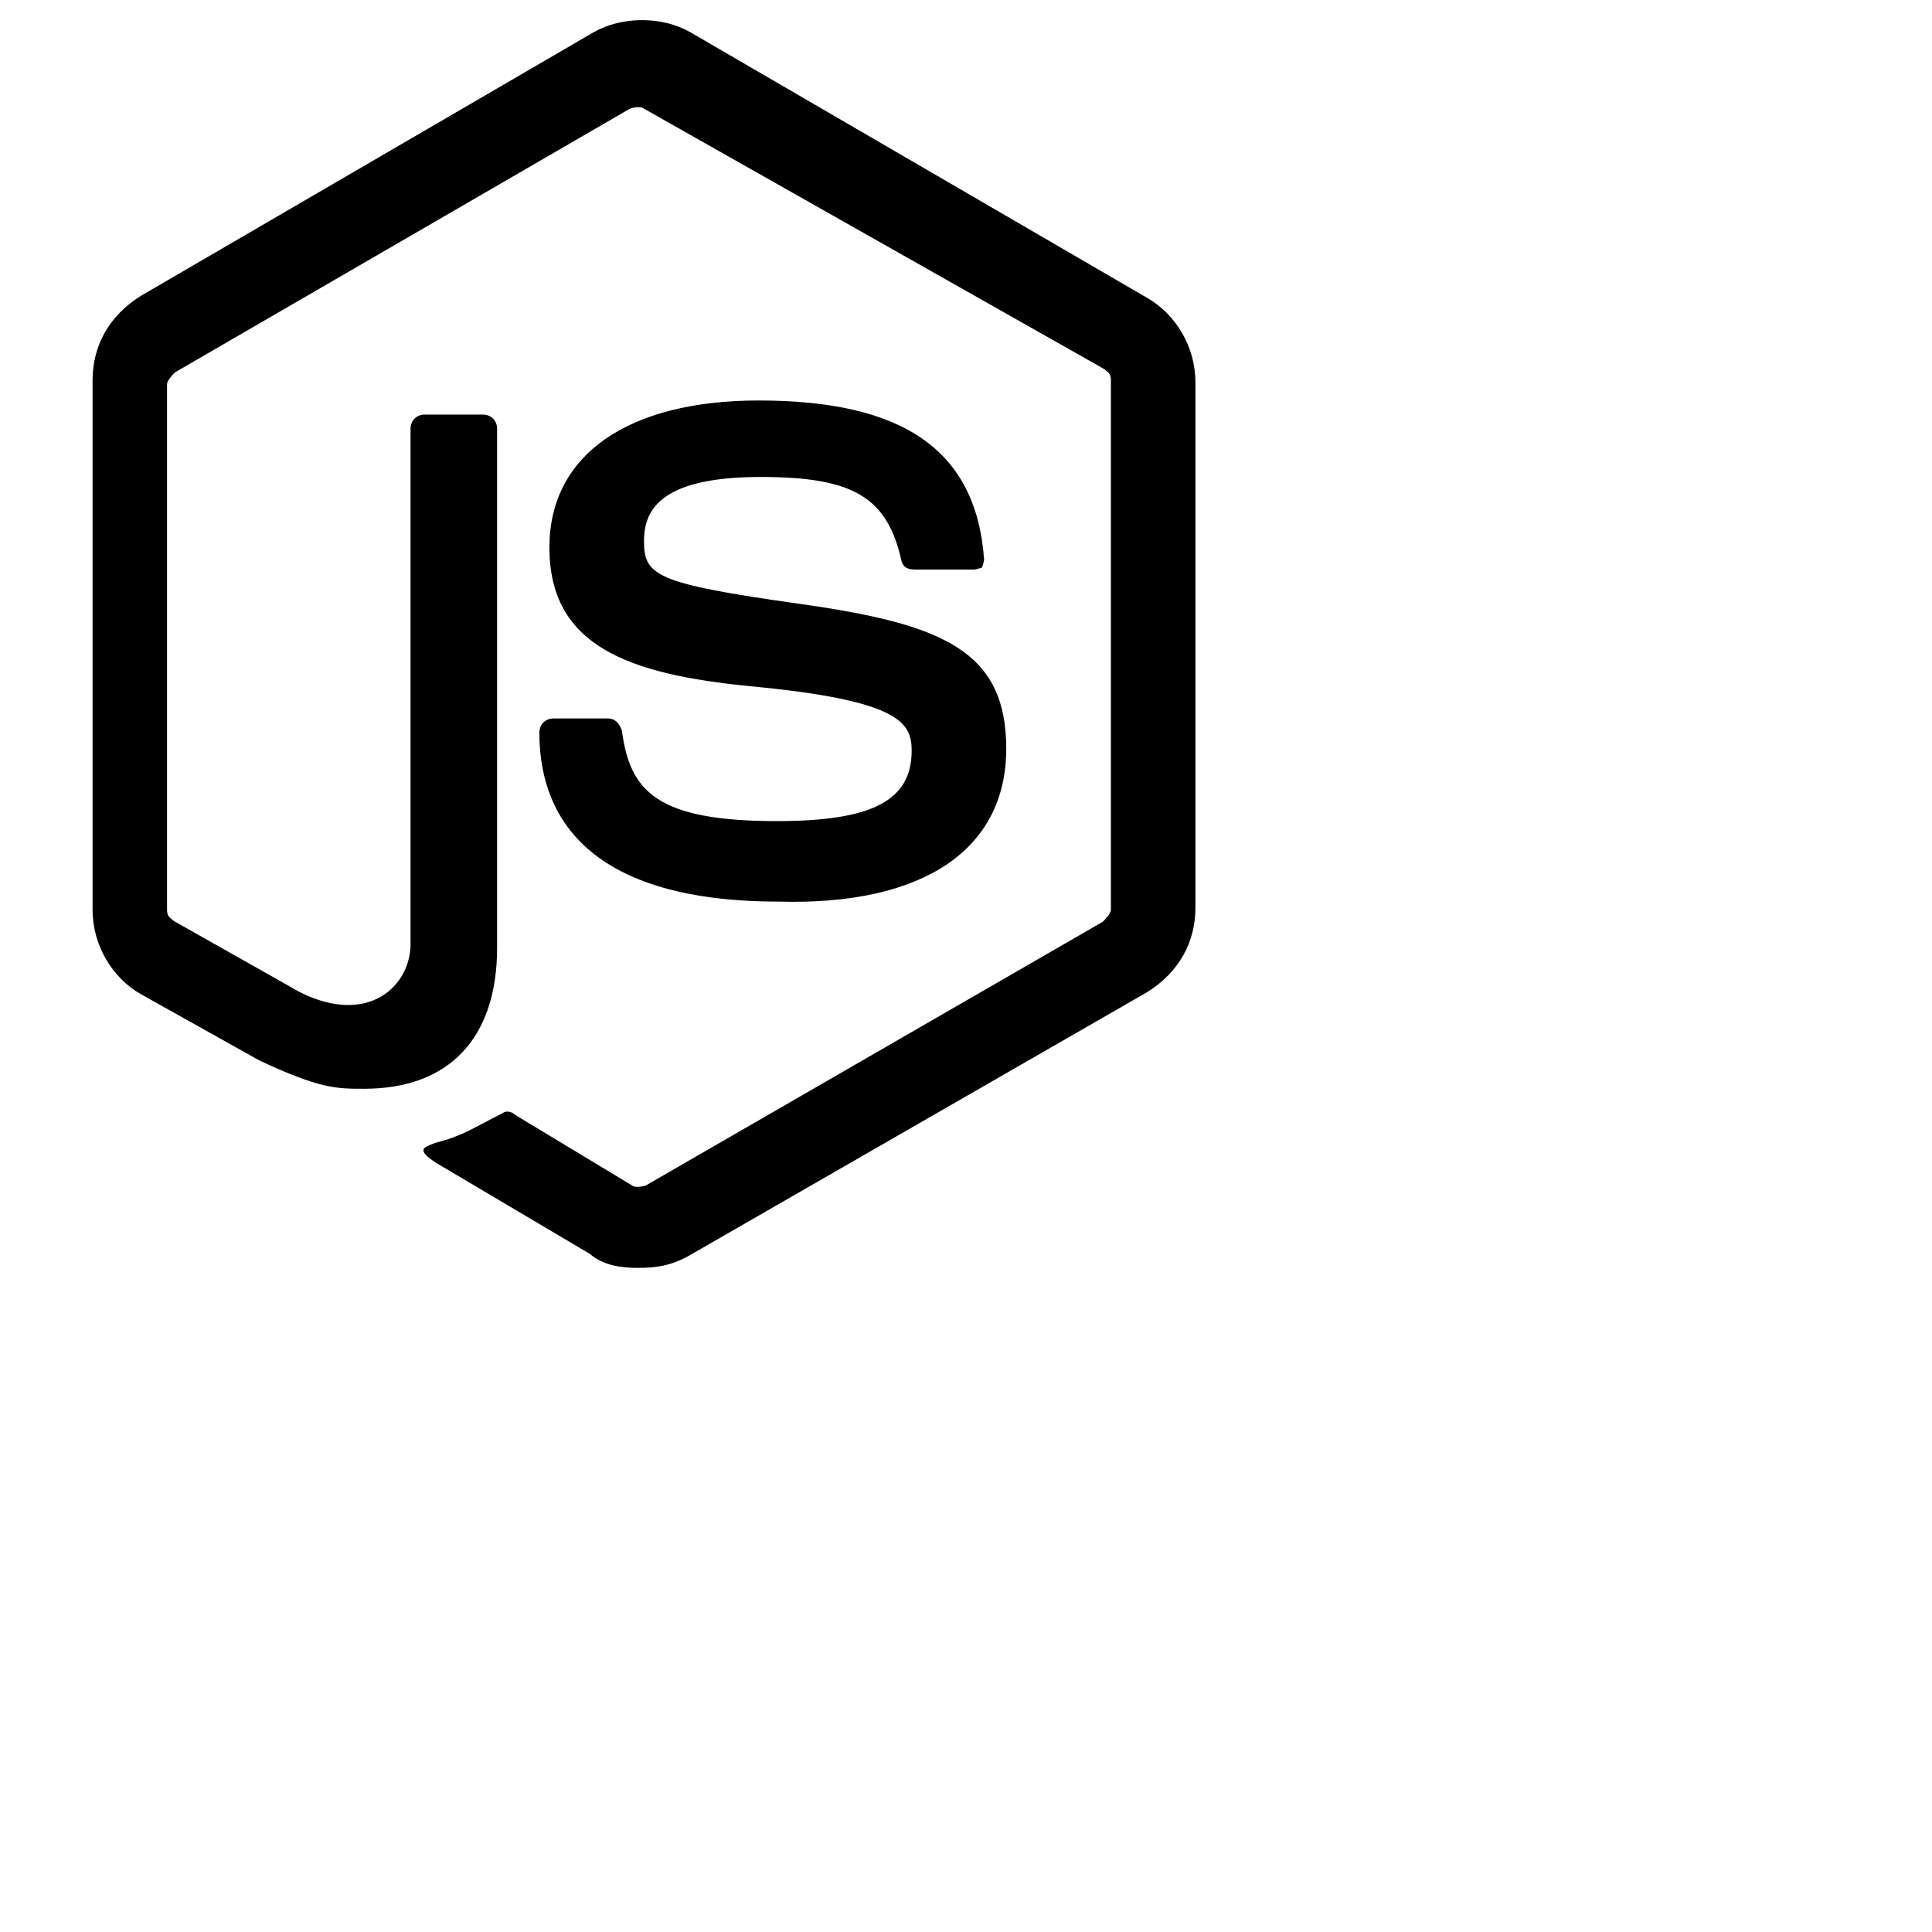 <svg fill="#000000" width="96" height="96" xmlns="http://www.w3.org/2000/svg">
<path d="M31.7 63C30.9 63 30 62.9 29.3 62.3L21.7 57.8C20.6 57.1 21.1 57 21.6 56.8C23.1 56.4 23.4 56.1 25 55.3C25.1 55.2 25.4 55.2 25.6 55.4L31.4 58.9C31.5 59 31.8 59 32.1 58.9L54.8 45.8C54.9 45.7 55.2 45.4 55.2 45.2V18.9C55.2 18.6 55.1 18.5 54.8 18.3L32 5.4C31.9 5.3 31.6 5.3 31.3 5.4L8.7 18.5C8.6 18.6 8.3 18.9 8.3 19.1V45.2C8.3 45.5 8.4 45.6 8.7 45.8L14.9 49.3C18.3 51 20.4 49 20.4 46.9V21.3C20.4 20.9 20.7 20.6 21.1 20.6H24C24.4 20.6 24.7 20.9 24.7 21.3V47.1C24.7 51.6 22.3 54.1 18.1 54.1C16.7 54.1 15.9 54.1 12.9 52.7L7 49.4C5.6 48.6 4.6 47 4.6 45.2V18.9C4.6 17.2 5.4 15.7 7 14.7L29.5 1.6C30.9 0.8 32.9 0.8 34.3 1.6L57 14.8C58.4 15.6 59.4 17.2 59.4 19V45.1C59.4 46.8 58.6 48.3 57 49.3L34.4 62.3C33.4 62.9 32.6 63 31.7 63ZM50 37.2C50 32.3 46.8 31 39.7 30C32.6 29 32 28.6 32 26.9C32 25.5 32.6 23.7 37.8 23.7C42.4 23.7 44.1 24.7 44.8 27.9C44.9 28.2 45.1 28.3 45.5 28.3H48.4C48.5 28.3 48.8 28.2 48.8 28.2C48.8 28.2 48.9 27.9 48.9 27.8C48.5 22.3 44.8 19.9 37.7 19.9C31.2 19.9 27.3 22.6 27.3 27.2C27.3 32.1 31.2 33.5 37.3 34.1C44.7 34.8 45.3 35.9 45.3 37.3C45.3 39.8 43.3 40.8 38.6 40.8C32.6 40.8 31.3 39.3 30.9 36.3C30.8 36 30.6 35.7 30.2 35.7H27.5C27.1 35.7 26.8 36 26.8 36.4C26.8 40.2 28.8 44.8 38.7 44.8C45.9 45 50 42.2 50 37.2Z" fill="black"/>
</svg>
